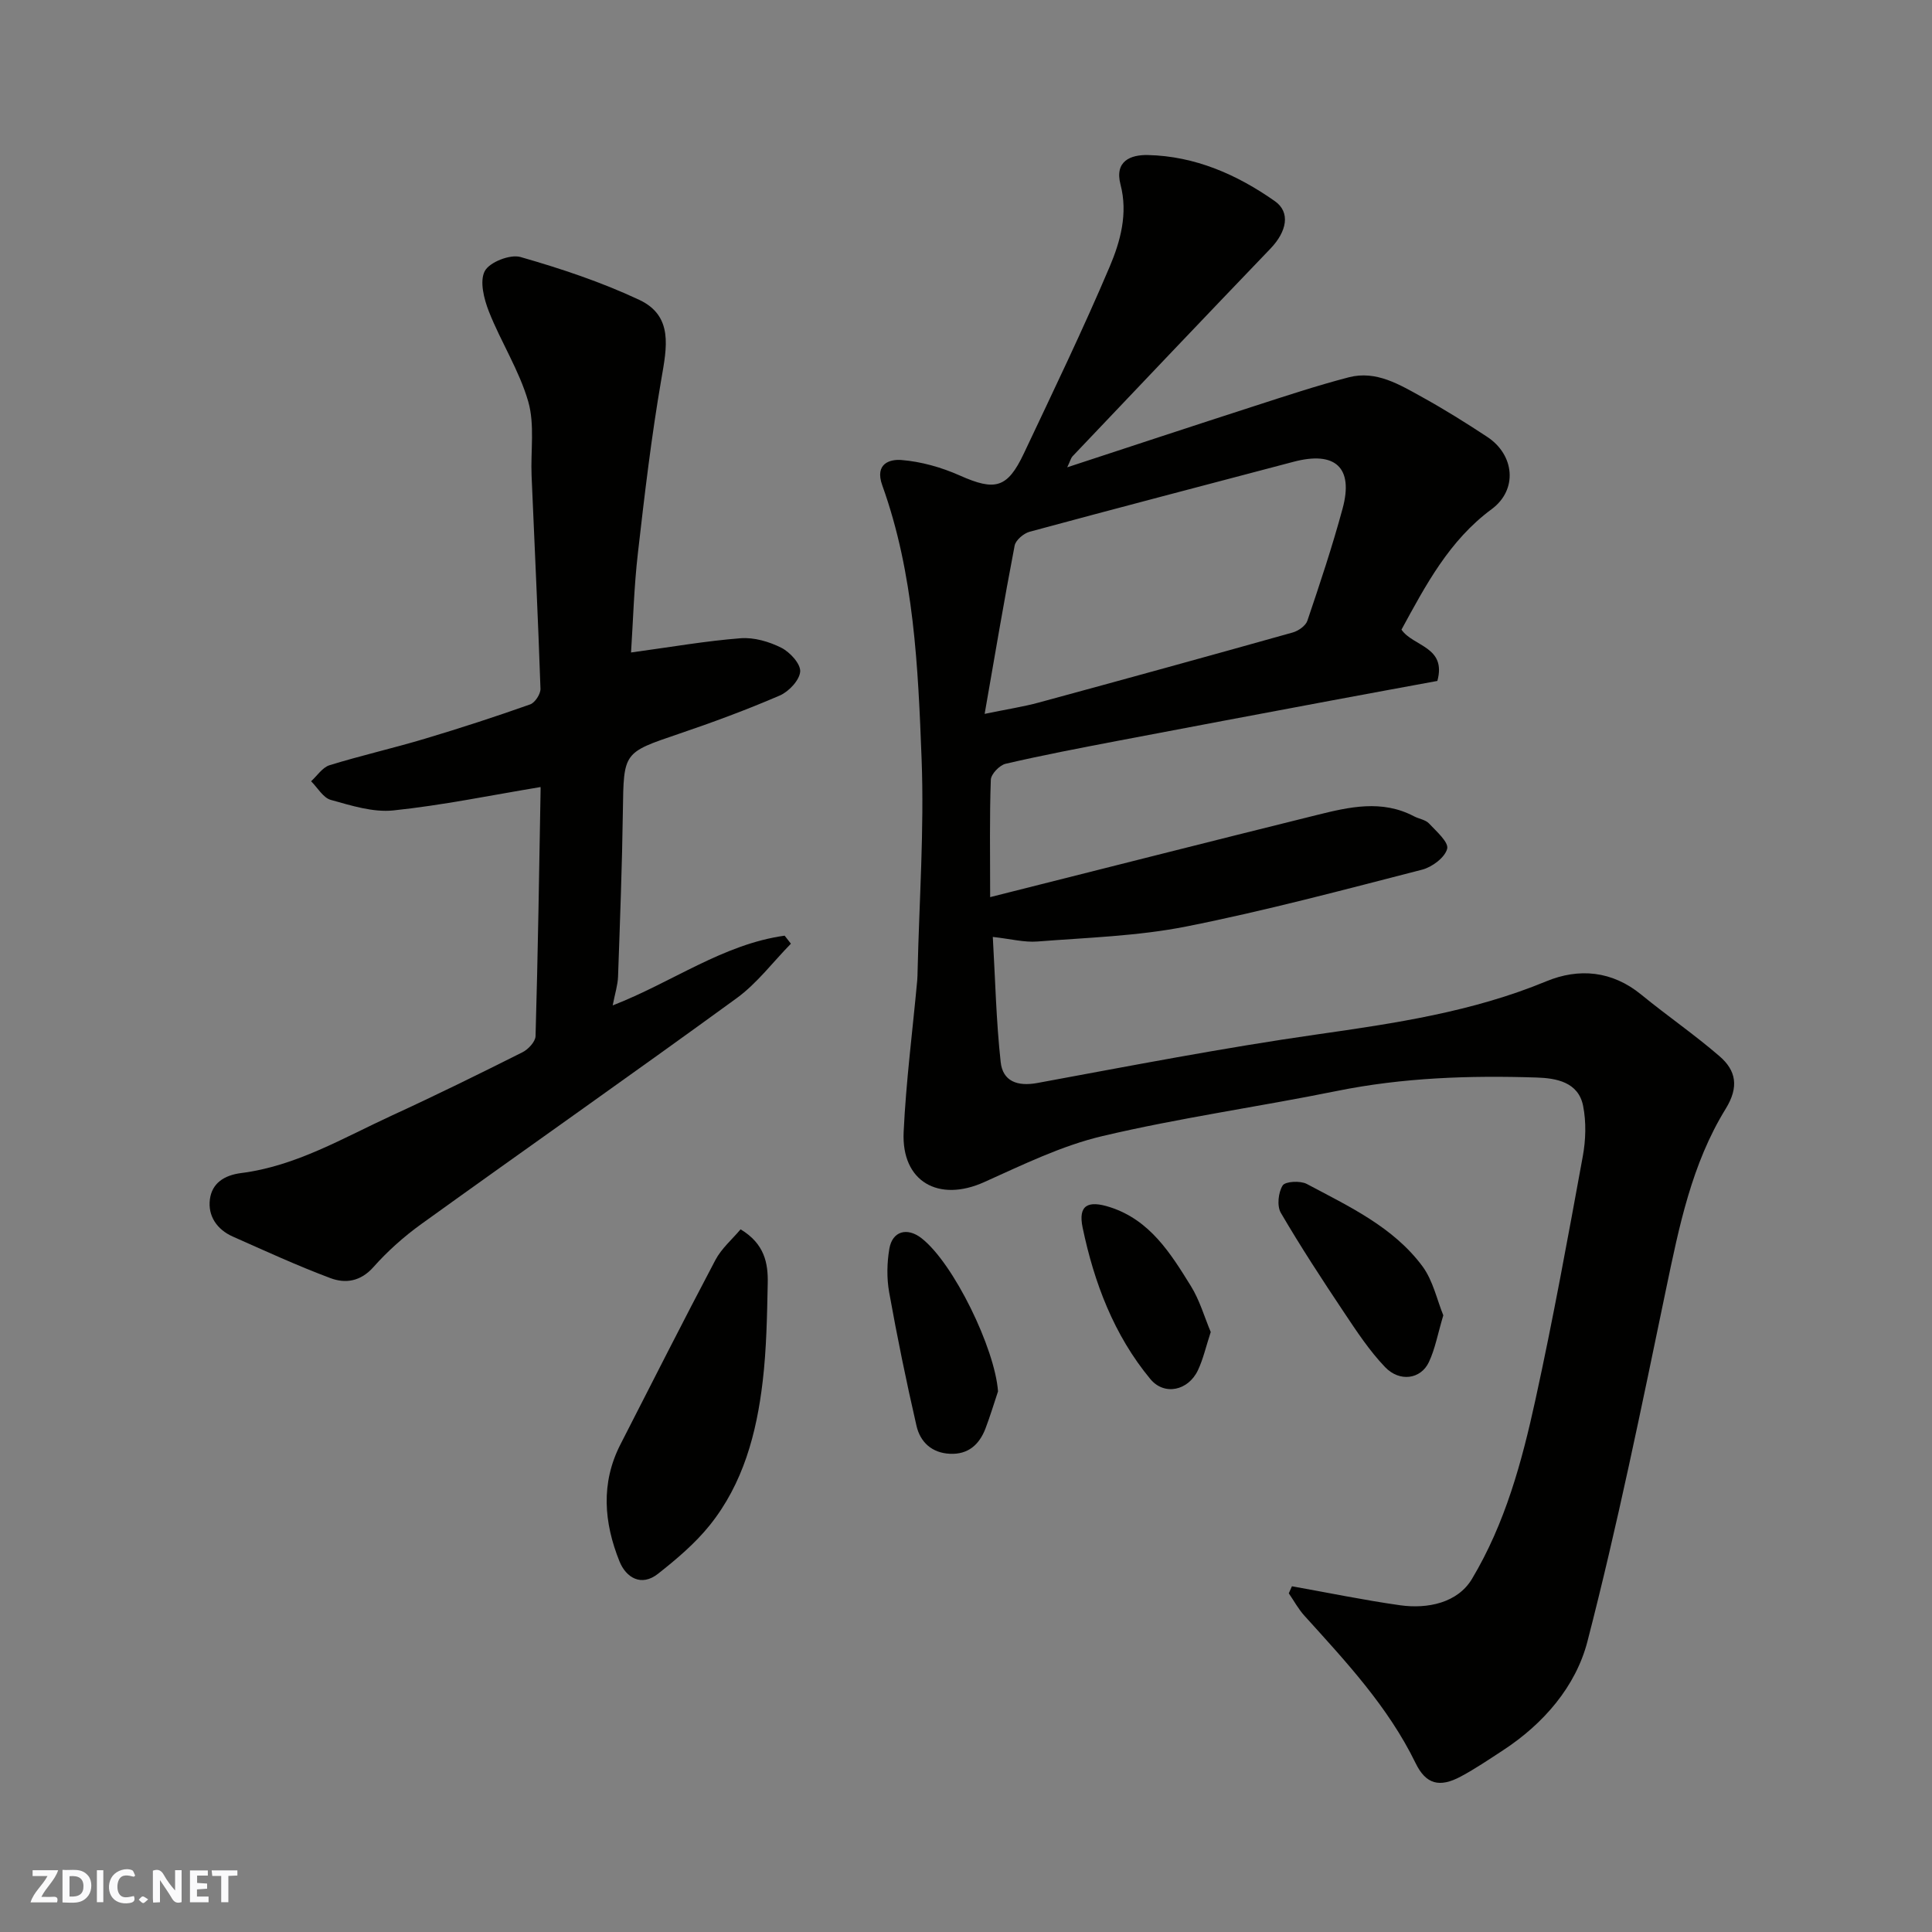 <svg enable-background="new 0 0 400 400" viewBox="0 0 400 400" xmlns="http://www.w3.org/2000/svg"><rect x="0" y="0" width="400" height="400" fill="#808080" stroke="none"/><g fill="#fafafb"><path d="m37.59 393.81c-.92.31-1.52.05-2-.78-.7-1.2-1.52-2.34-2.47-3.78v4.59c-.55.03-.95.05-1.41.07-.03-.37-.06-.64-.06-.91 0-1.91 0-3.81 0-5.7 1.13-.41 1.77-.03 2.29.91.62 1.11 1.38 2.14 2.31 3.19v-4.2h1.35v6.61z"/><path d="m12.94 393.88v-6.75c1.9.19 3.93-.54 5.37 1.29.8 1.01.78 2.88.03 3.97-1.37 1.97-3.4 1.51-5.4 1.49m1.45-1.22c2.04.12 2.92-.58 2.89-2.21-.03-1.51-.98-2.19-2.89-2z"/><path d="m11.81 393.87h-5.49c.68-2.18 2.47-3.48 3.51-5.45h-3.08v-1.21h5.29c-.71 2.13-2.44 3.48-3.47 5.51.86 0 1.63.04 2.39-.01.79-.05 1.14.21.85 1.16"/><path d="m39.33 393.86v-6.61h3.7v1.07h-2.22v1.52c.68.04 1.34.09 2.07.13v1.07c-.72.05-1.38.09-2.1.14v1.48h2.4v1.19h-3.85z"/><path d="m27.71 388.56c-1.15-.3-2.46-.61-3.1.64-.37.73-.41 1.93-.06 2.67.63 1.35 1.99.93 3.17.68.35.94-.01 1.32-.93 1.46-1.62.25-3.05-.27-3.76-1.48-.73-1.24-.6-3.03.31-4.17.88-1.11 2.71-1.7 4-1.16.32.13.44.74.65 1.12-.1.08-.19.16-.28.24"/><path d="m49.15 387.24v1.07c-.59.02-1.17.05-1.87.08v5.44h-1.48v-5.44h-1.85c-.05-.4-.08-.73-.13-1.15z"/><path d="m20.06 387.21h1.33v6.62h-1.33z"/><path d="m30.68 393.25c-.49.38-.8.79-1.05.76-.32-.05-.6-.45-.9-.7.26-.24.51-.64.8-.67.29-.04.62.3 1.15.61"/></g><path d="m267.48 328.42c7.46 1.33 14.89 2.87 22.39 3.93 5.7.8 11.91-.48 14.89-5.46 6.89-11.53 10.33-24.25 13.14-37.11 3.66-16.71 6.72-33.55 9.8-50.38.62-3.38.73-7.07.07-10.42-.97-4.97-5.59-5.76-9.62-5.89-13.87-.45-27.69.01-41.4 2.79-16.13 3.27-32.48 5.55-48.49 9.33-8.46 1.99-16.51 5.95-24.51 9.54-9.43 4.24-17.14-.11-16.66-10.37.49-10.49 1.85-20.93 2.81-31.39.06-.66.06-1.33.08-2 .34-14.6 1.38-29.23.83-43.79-.73-19.12-1.56-38.4-8.14-56.7-1.65-4.58 1.65-5.45 3.96-5.26 4.1.33 8.29 1.52 12.07 3.2 7.3 3.25 9.86 2.69 13.29-4.58 6.05-12.82 12.22-25.59 17.75-38.63 2.23-5.25 3.82-11.03 2.25-17.02-1.28-4.9 2.13-6.19 5.67-6.11 9.76.22 18.44 4.03 26.29 9.55 3.27 2.3 2.49 6.27-.92 9.83-13.72 14.29-27.35 28.65-40.99 43.01-.3.32-.41.83-1.08 2.26 13.42-4.4 26.04-8.58 38.69-12.66 6.49-2.1 12.99-4.25 19.58-5.97 5.73-1.49 10.58 1.54 15.31 4.15 4.56 2.52 9 5.3 13.36 8.17 5.68 3.73 6.38 10.94.94 14.97-8.81 6.51-13.64 15.71-18.68 24.95 2.4 3.51 9.38 3.49 7.43 10.62-7.07 1.31-14.41 2.64-21.75 4.02-14.9 2.8-29.8 5.58-44.69 8.43-7.67 1.47-15.34 2.93-22.94 4.7-1.26.29-3.03 2.13-3.07 3.31-.28 7.64-.14 15.3-.14 24.3 22.93-5.77 45.28-11.46 67.67-17.01 6.68-1.66 13.45-3.23 20.11.29 1.01.53 2.35.69 3.07 1.46 1.53 1.63 4.12 3.89 3.77 5.25-.46 1.8-3.11 3.79-5.17 4.32-16.22 4.17-32.42 8.51-48.84 11.77-10.09 2-20.53 2.3-30.84 3.11-2.7.21-5.47-.53-9.22-.95.51 8.87.7 17.43 1.63 25.91.43 3.96 3.43 5.1 7.6 4.33 19.25-3.55 38.49-7.28 57.87-10.05 16.19-2.31 32.22-4.68 47.49-11 6.74-2.79 13.62-2.2 19.68 2.77 5.31 4.35 11 8.25 16.19 12.74 3.45 2.97 4.05 6.38 1.28 10.88-7.04 11.41-9.65 24.4-12.36 37.38-5.07 24.38-10.04 48.81-16.27 72.91-2.41 9.31-9.07 17.04-17.49 22.54-2.87 1.87-5.72 3.81-8.73 5.42-4.38 2.34-7.21 1.64-9.36-2.78-5.7-11.7-14.45-21.04-23.03-30.53-1.25-1.38-2.15-3.07-3.22-4.62.21-.5.43-.98.65-1.46zm-63.62-180.62c4.81-.99 8.05-1.49 11.19-2.34 17.55-4.77 35.08-9.59 52.59-14.51 1.18-.33 2.69-1.39 3.04-2.44 2.6-7.68 5.17-15.39 7.29-23.22 2.31-8.5-1.52-11.97-10.17-9.68-18.21 4.81-36.44 9.56-54.62 14.48-1.24.34-2.89 1.73-3.11 2.87-2.18 11.32-4.09 22.71-6.21 34.84z" fill="#010100"/><path d="m130.65 135.09c8.29-1.13 15.47-2.39 22.7-2.95 2.77-.21 5.89.7 8.41 1.97 1.79.9 4.02 3.33 3.91 4.93-.13 1.79-2.36 4.15-4.23 4.96-6.86 2.96-13.89 5.56-20.97 7.96-11.43 3.88-11.34 3.78-11.51 15.95-.16 11.43-.6 22.86-1 34.29-.06 1.73-.62 3.45-1.11 5.96 12.33-4.79 22.84-12.67 35.6-14.44.43.55.87 1.11 1.3 1.66-3.72 3.79-6.99 8.19-11.23 11.28-21.63 15.75-43.55 31.11-65.27 46.75-3.6 2.59-6.99 5.61-9.93 8.92-2.67 3.01-5.81 3.46-8.94 2.28-6.85-2.57-13.51-5.63-20.2-8.6-3.28-1.46-5.18-4.29-4.72-7.73.44-3.28 2.9-4.95 6.46-5.41 11.38-1.44 21.15-7.29 31.33-11.97 9.06-4.16 18.01-8.57 26.92-13.04 1.2-.6 2.67-2.18 2.71-3.34.49-17.09.75-34.18 1.05-51.28.01-.3-.2-.61-.08-.28-10.21 1.69-20.26 3.77-30.41 4.83-4.21.44-8.73-1.01-12.95-2.18-1.59-.44-2.73-2.52-4.08-3.86 1.26-1.14 2.35-2.87 3.82-3.32 6.51-2.01 13.18-3.52 19.72-5.48 7.33-2.19 14.6-4.56 21.81-7.11 1-.35 2.17-2.14 2.14-3.23-.5-14.7-1.22-29.4-1.84-44.1-.22-5.14.68-10.57-.69-15.36-1.86-6.45-5.65-12.32-8.14-18.63-1.03-2.61-1.97-6.3-.86-8.4.98-1.85 5.25-3.52 7.39-2.91 8.37 2.4 16.74 5.18 24.61 8.88 7.08 3.34 5.68 9.86 4.56 16.37-2.06 11.91-3.48 23.94-4.85 35.96-.82 7.06-1 14.15-1.43 20.67z" fill="#010100"/><path d="m153.33 254.52c4.99 3 5.71 7.04 5.62 11.19-.14 6.76-.25 13.56-1.04 20.26-1.26 10.76-4.04 21.19-10.97 29.82-3.04 3.78-6.87 7.02-10.7 10.04-3.47 2.74-6.63.8-7.98-2.56-3.22-7.99-3.92-16.19.2-24.23 6.52-12.74 12.97-25.51 19.65-38.16 1.27-2.41 3.51-4.32 5.22-6.36z" fill="#010100"/><path d="m298.82 272.32c-1.15 3.85-1.69 6.94-2.98 9.68-1.66 3.55-6.05 4.21-9.08 1.04-3.24-3.39-5.88-7.4-8.5-11.33-4.52-6.77-8.98-13.59-13.08-20.61-.83-1.42-.53-4.21.38-5.66.54-.86 3.66-1.02 4.99-.32 8.71 4.65 17.89 8.88 23.96 17.06 2.19 2.97 3.01 6.97 4.31 10.14z" fill="#010100"/><path d="m206.63 288.07c-.86 2.57-1.64 5.18-2.61 7.72-1.28 3.31-3.58 5.38-7.35 5.2-3.75-.17-6.15-2.43-6.92-5.79-2.11-9.17-4-18.39-5.66-27.65-.52-2.92-.46-6.08.04-9.01.62-3.66 3.69-4.49 6.65-2.19 6.67 5.19 15.21 22.85 15.85 31.72z" fill="#010100"/><path d="m250.67 275.78c-1 3.05-1.56 5.6-2.65 7.91-1.99 4.22-6.95 5.34-9.86 1.82-7.53-9.09-11.63-19.95-14.01-31.33-.97-4.64 1.05-5.74 5.69-4.24 8.25 2.67 12.51 9.53 16.7 16.29 1.84 2.95 2.82 6.44 4.13 9.55z" fill="#010100"/></svg>